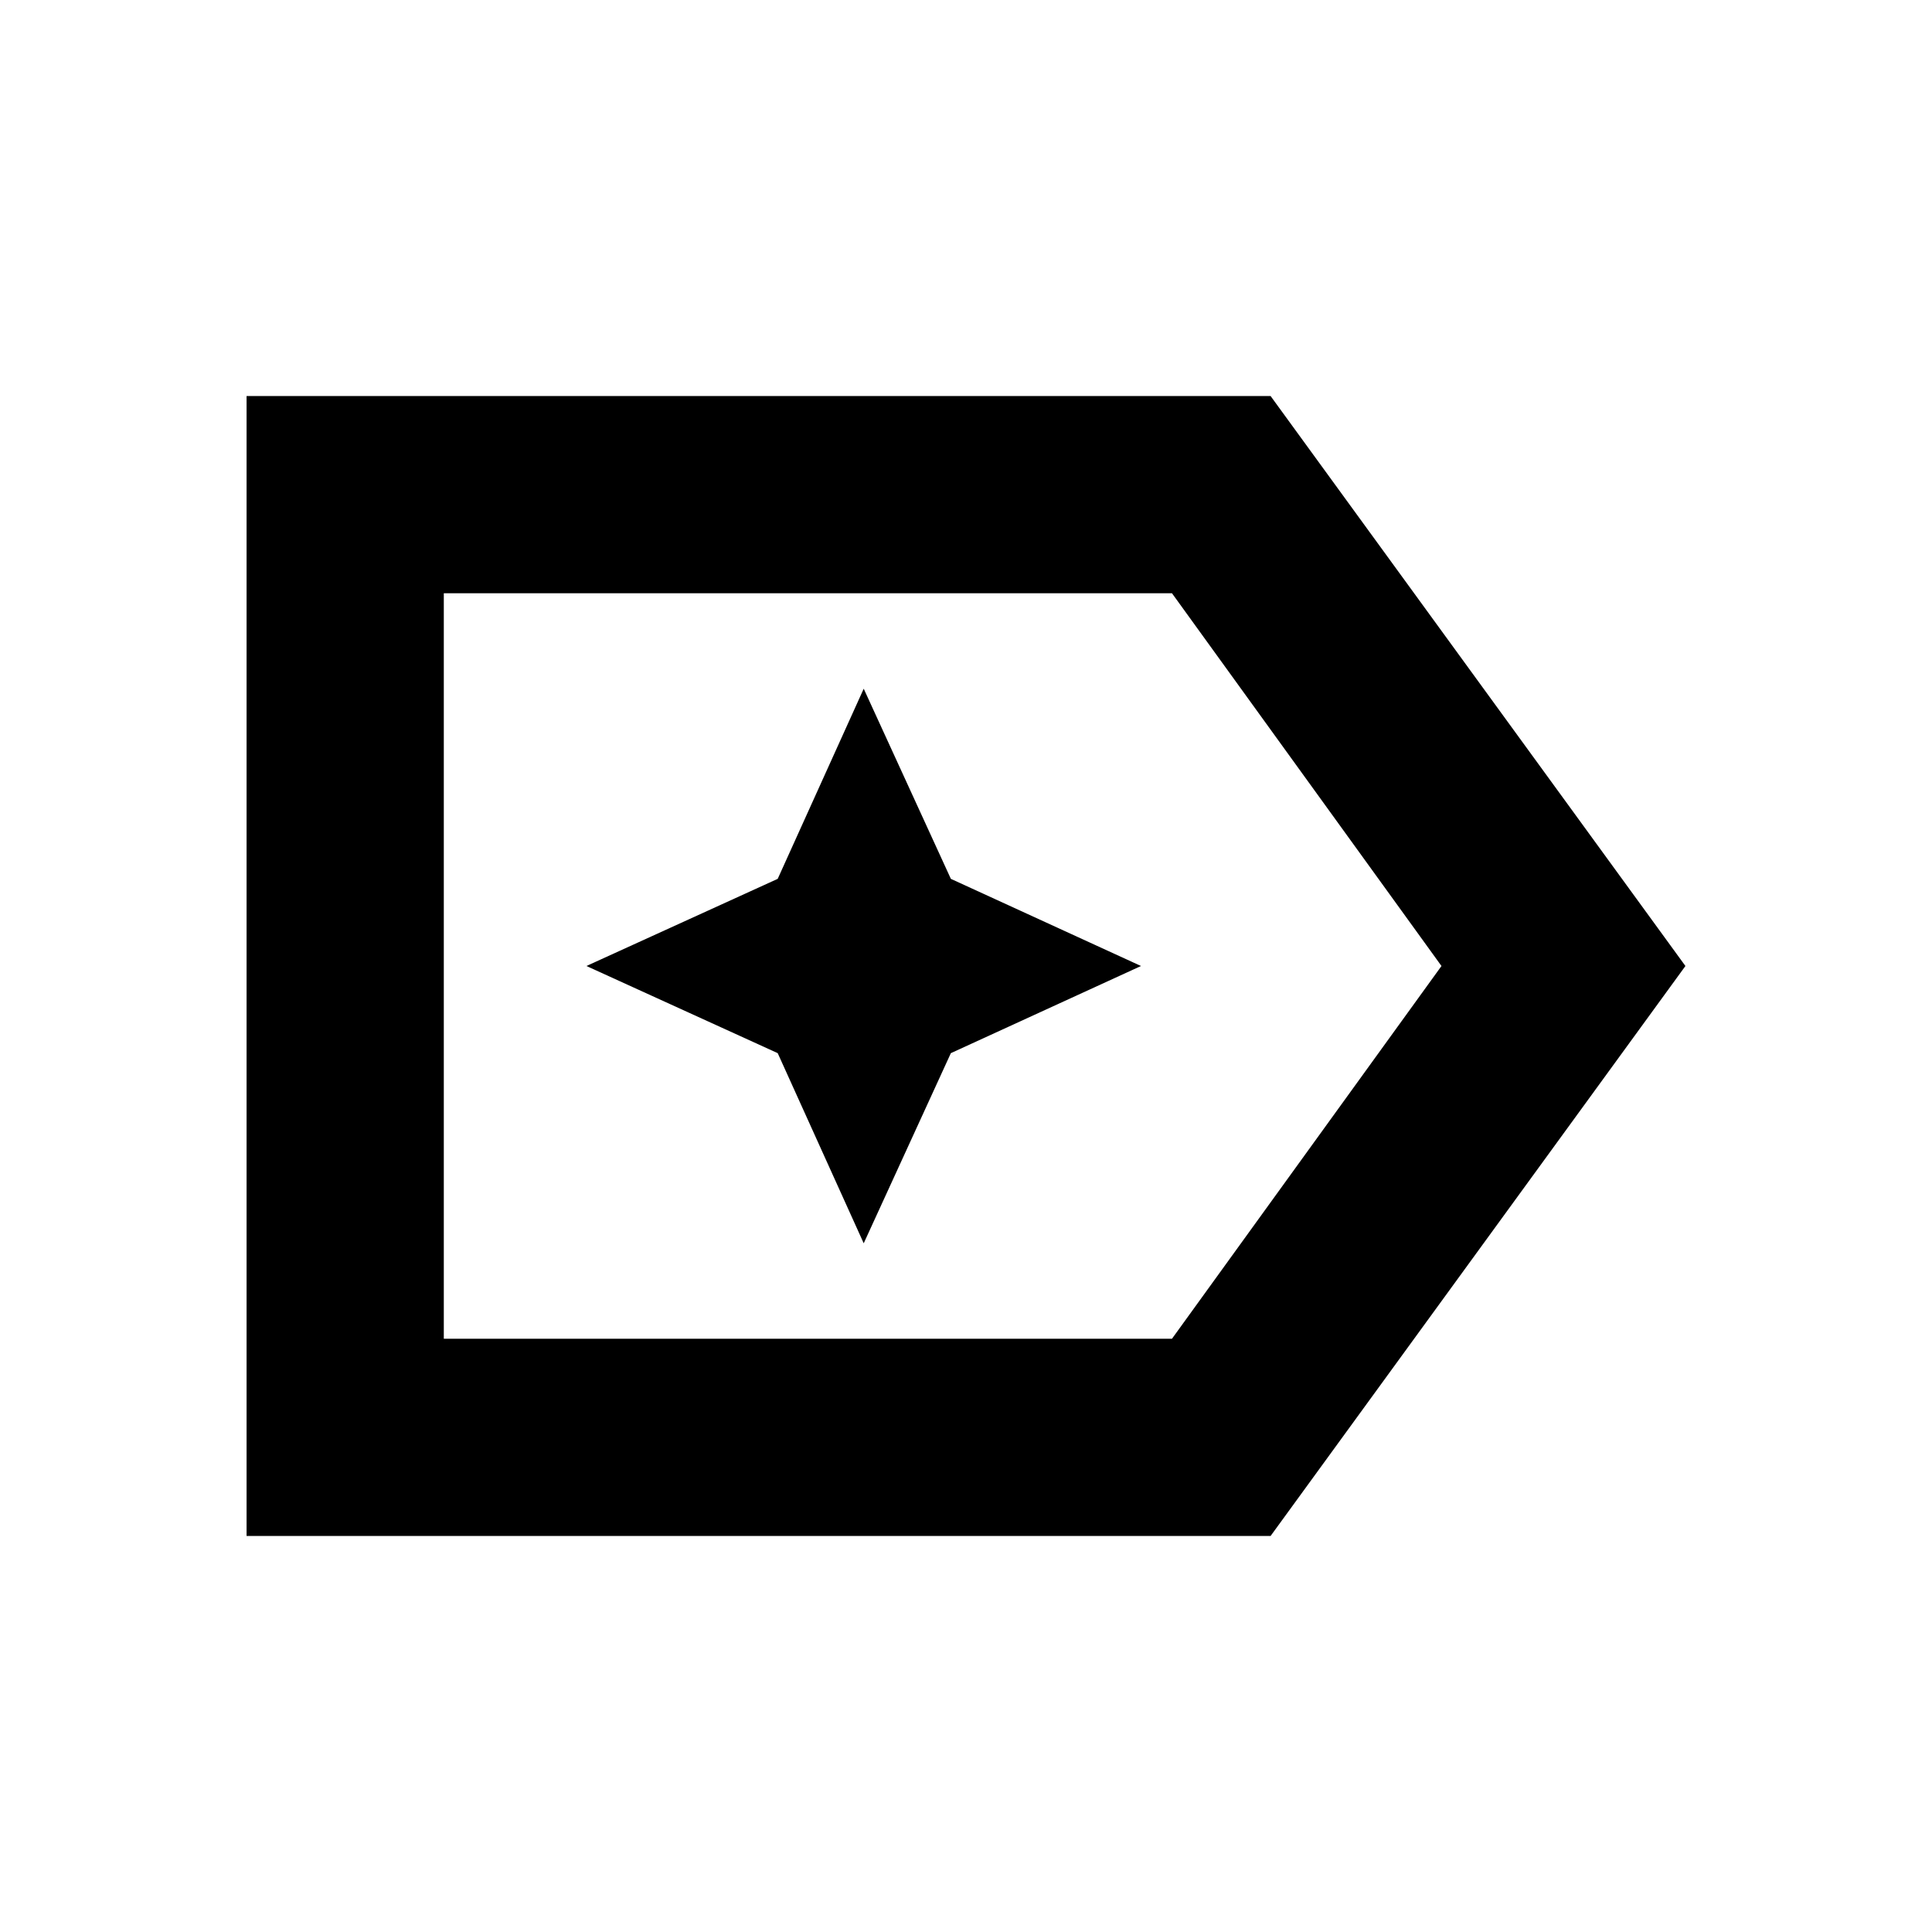 <svg xmlns="http://www.w3.org/2000/svg" height="20" viewBox="0 96 960 960" width="20"><path d="M837.479 576 631.348 859.218H122.521V292.782h508.827L837.479 576Zm-121.219 0L582.348 390.783H220.522v370.434h361.826L716.26 576Zm-497.738 0v181.217-362.434V576Zm210.652 137.782 43.304-94.478L566.956 576l-94.478-43.304-43.304-94.478-42.739 94.478L291.391 576l95.044 43.304 42.739 94.478Z"/></svg>